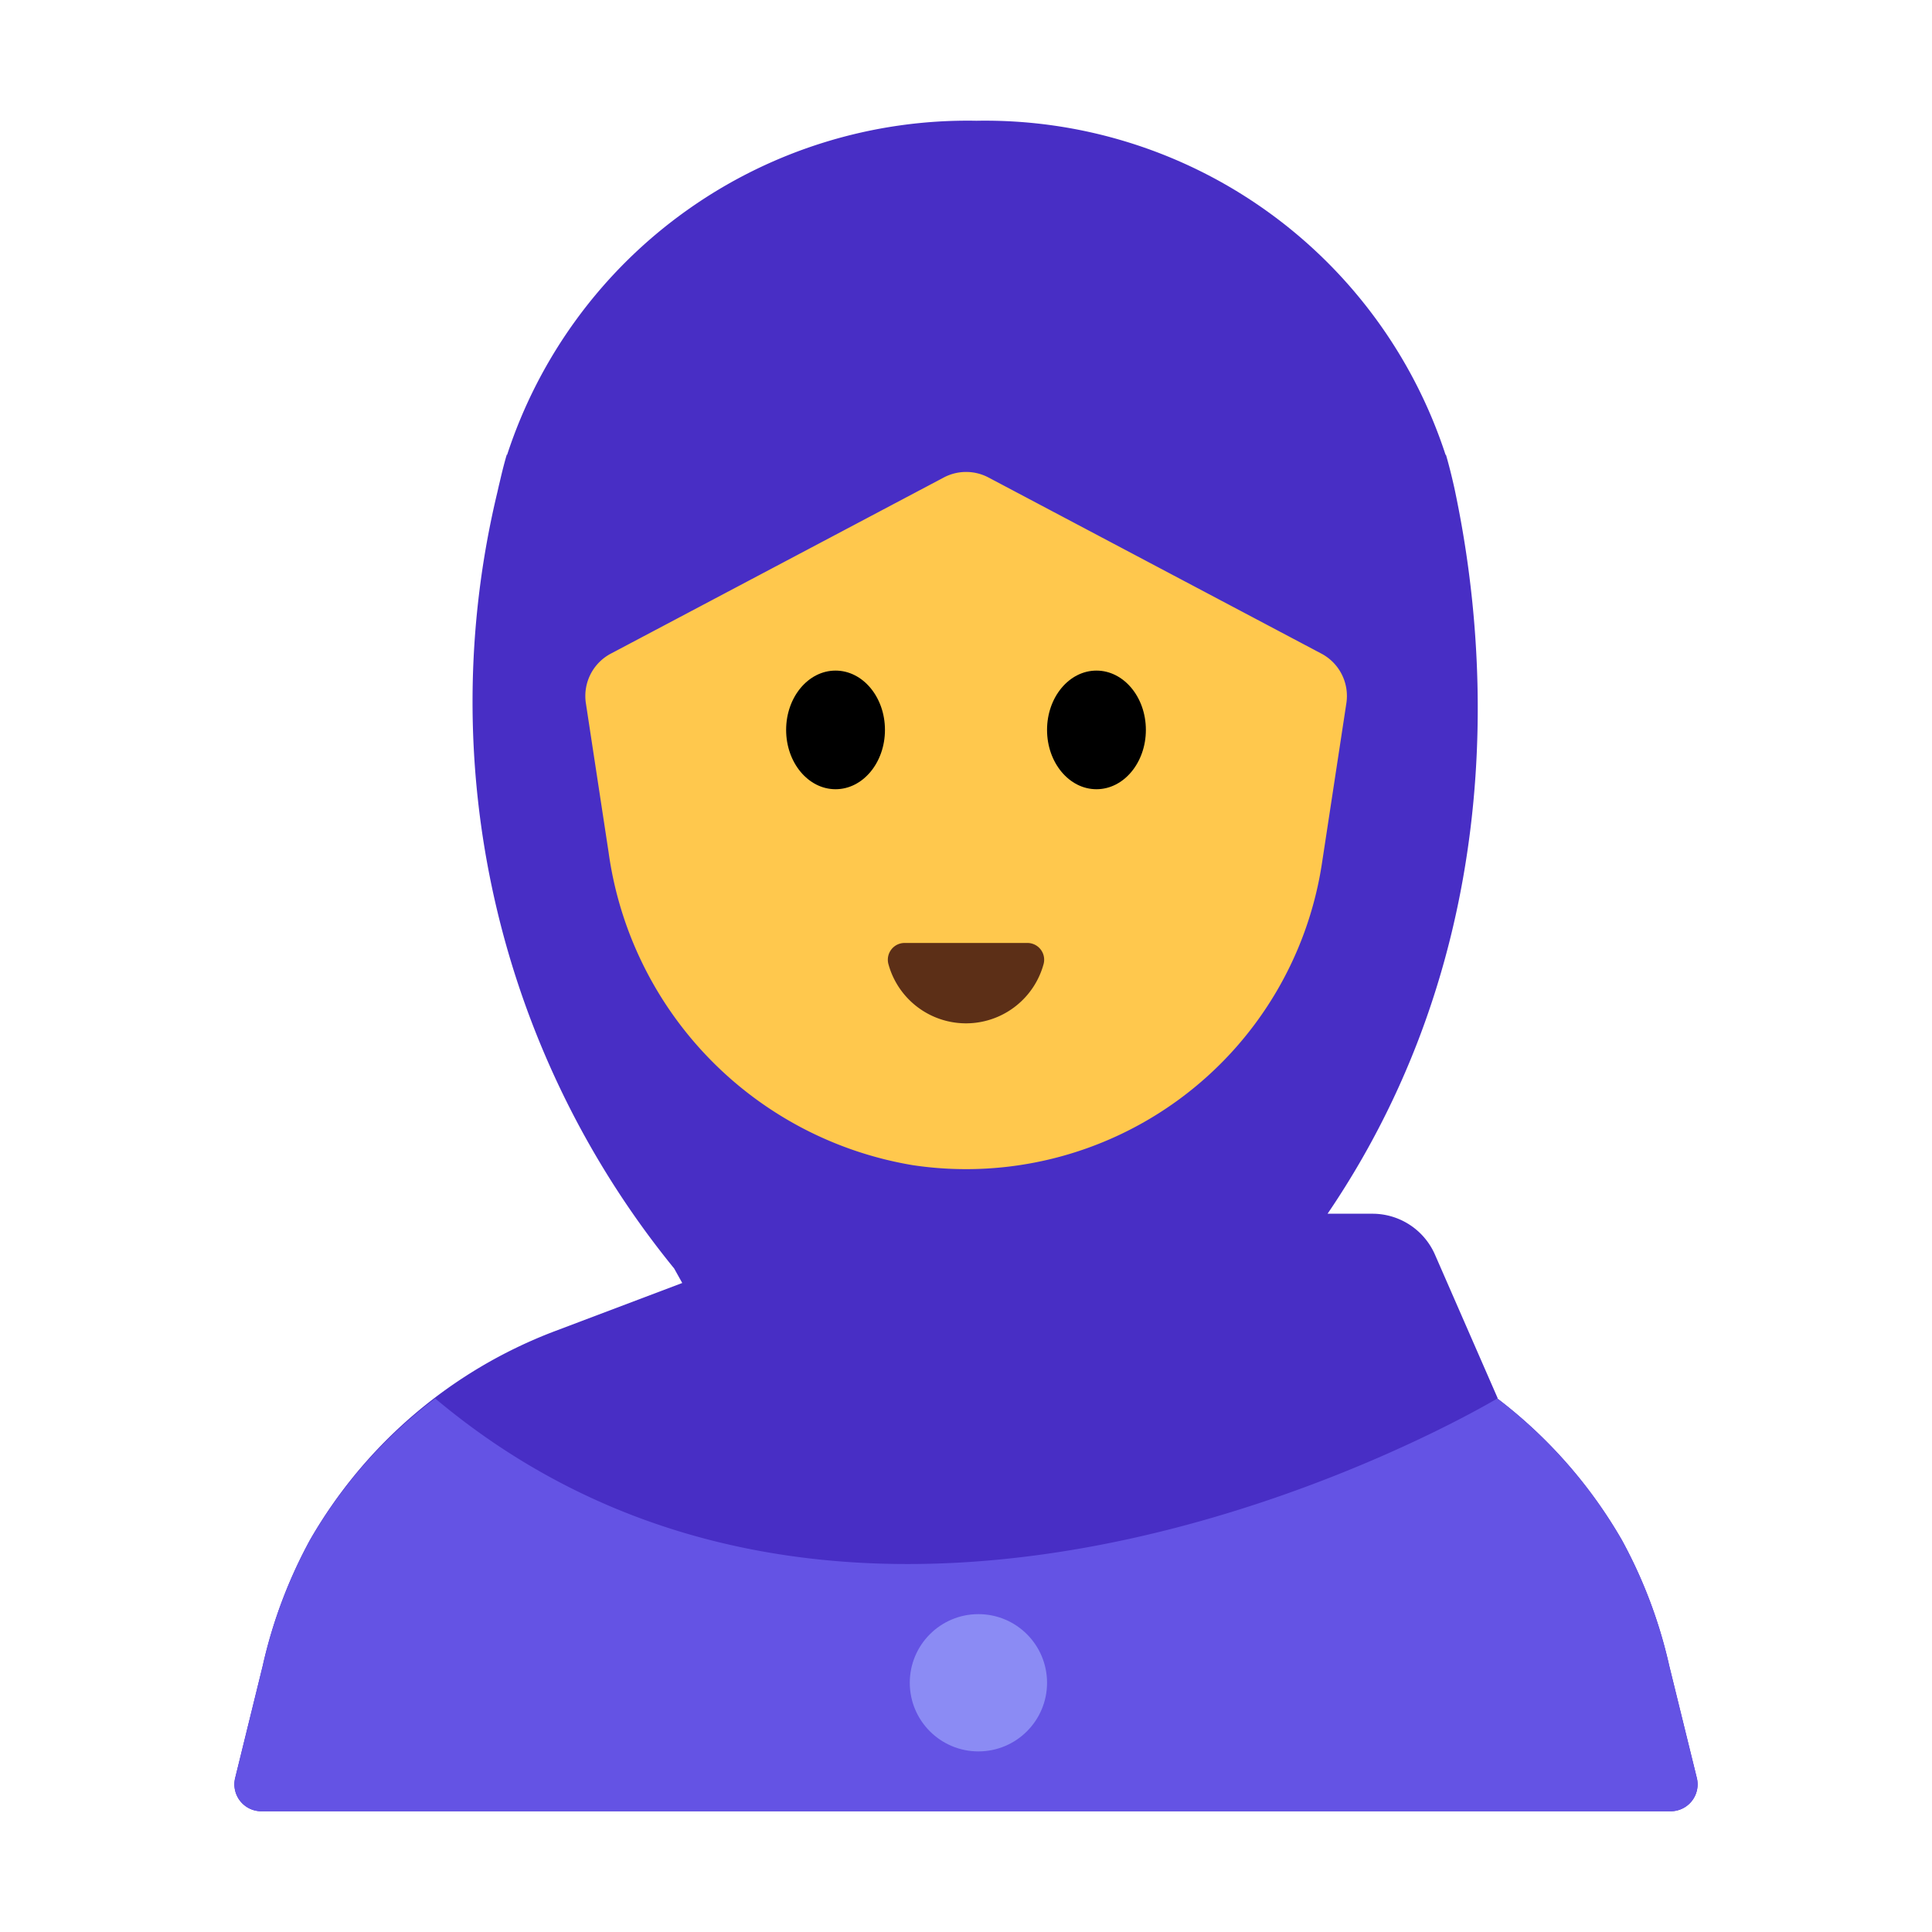 <svg id="Layer_1" data-name="Layer 1" xmlns="http://www.w3.org/2000/svg" viewBox="0 0 40 40"><defs><style>.cls-1{fill:#482ec5;}.cls-2{fill:#ffc84d;}.cls-3{fill:#5c2f17;}.cls-4{fill:#6453e4;}.cls-5{fill:#8b8bf4;}.cls-6{fill:none;}</style></defs><path class="cls-1" d="M35.131,36.81l-.571-2.322a9.988,9.988,0,0,0-.979-2.6A9.88,9.88,0,0,0,31,28.953l.01,0-1.3-2.976a1.413,1.413,0,0,0-1.3-.848h-.924c4.224-6.217,3.059-12.945,2.642-14.946-.015-.074-.032-.147-.049-.22-.08-.344-.142-.546-.142-.546h-.008A10.029,10.029,0,0,0,20.216,2.5,10.029,10.029,0,0,0,10.5,9.414h-.008s-.062.2-.141.546c-.018.073-.035.146-.051.22a18.577,18.577,0,0,0,3.658,16.083l.167.3-2.645,1a9.884,9.884,0,0,0-5.061,4.318,9.986,9.986,0,0,0-.978,2.6L4.869,36.81a.557.557,0,0,0,.541.69H34.59A.557.557,0,0,0,35.131,36.81Z"/><path class="cls-2" d="M19.536,9.888l-6.89,3.645a.992.992,0,0,0-.516,1.027l.47,3.084a7.626,7.626,0,0,0,6.3,6.48,7.452,7.452,0,0,0,8.469-6.246l.506-3.318a.992.992,0,0,0-.516-1.027l-6.89-3.645A.99.99,0,0,0,19.536,9.888Z"/><ellipse cx="17.299" cy="15.112" rx="1.023" ry="1.228"/><ellipse cx="22.701" cy="15.112" rx="1.023" ry="1.228"/><path class="cls-3" d="M21.274,19.523a.347.347,0,0,1,.331.442,1.665,1.665,0,0,1-3.21,0,.347.347,0,0,1,.331-.442Z"/><path class="cls-4" d="M6.418,31.885a10.022,10.022,0,0,0-.978,2.6L4.869,36.81a.557.557,0,0,0,.541.69H34.59a.557.557,0,0,0,.541-.69l-.571-2.322a9.988,9.988,0,0,0-.979-2.6A9.87,9.87,0,0,0,31,28.954c-.167.1-12.867,7.662-21.989,0h0A9.887,9.887,0,0,0,6.418,31.885Z"/><circle class="cls-5" cx="20.257" cy="34.84" r="1.421"/><rect class="cls-6" width="40" height="40"/></svg>